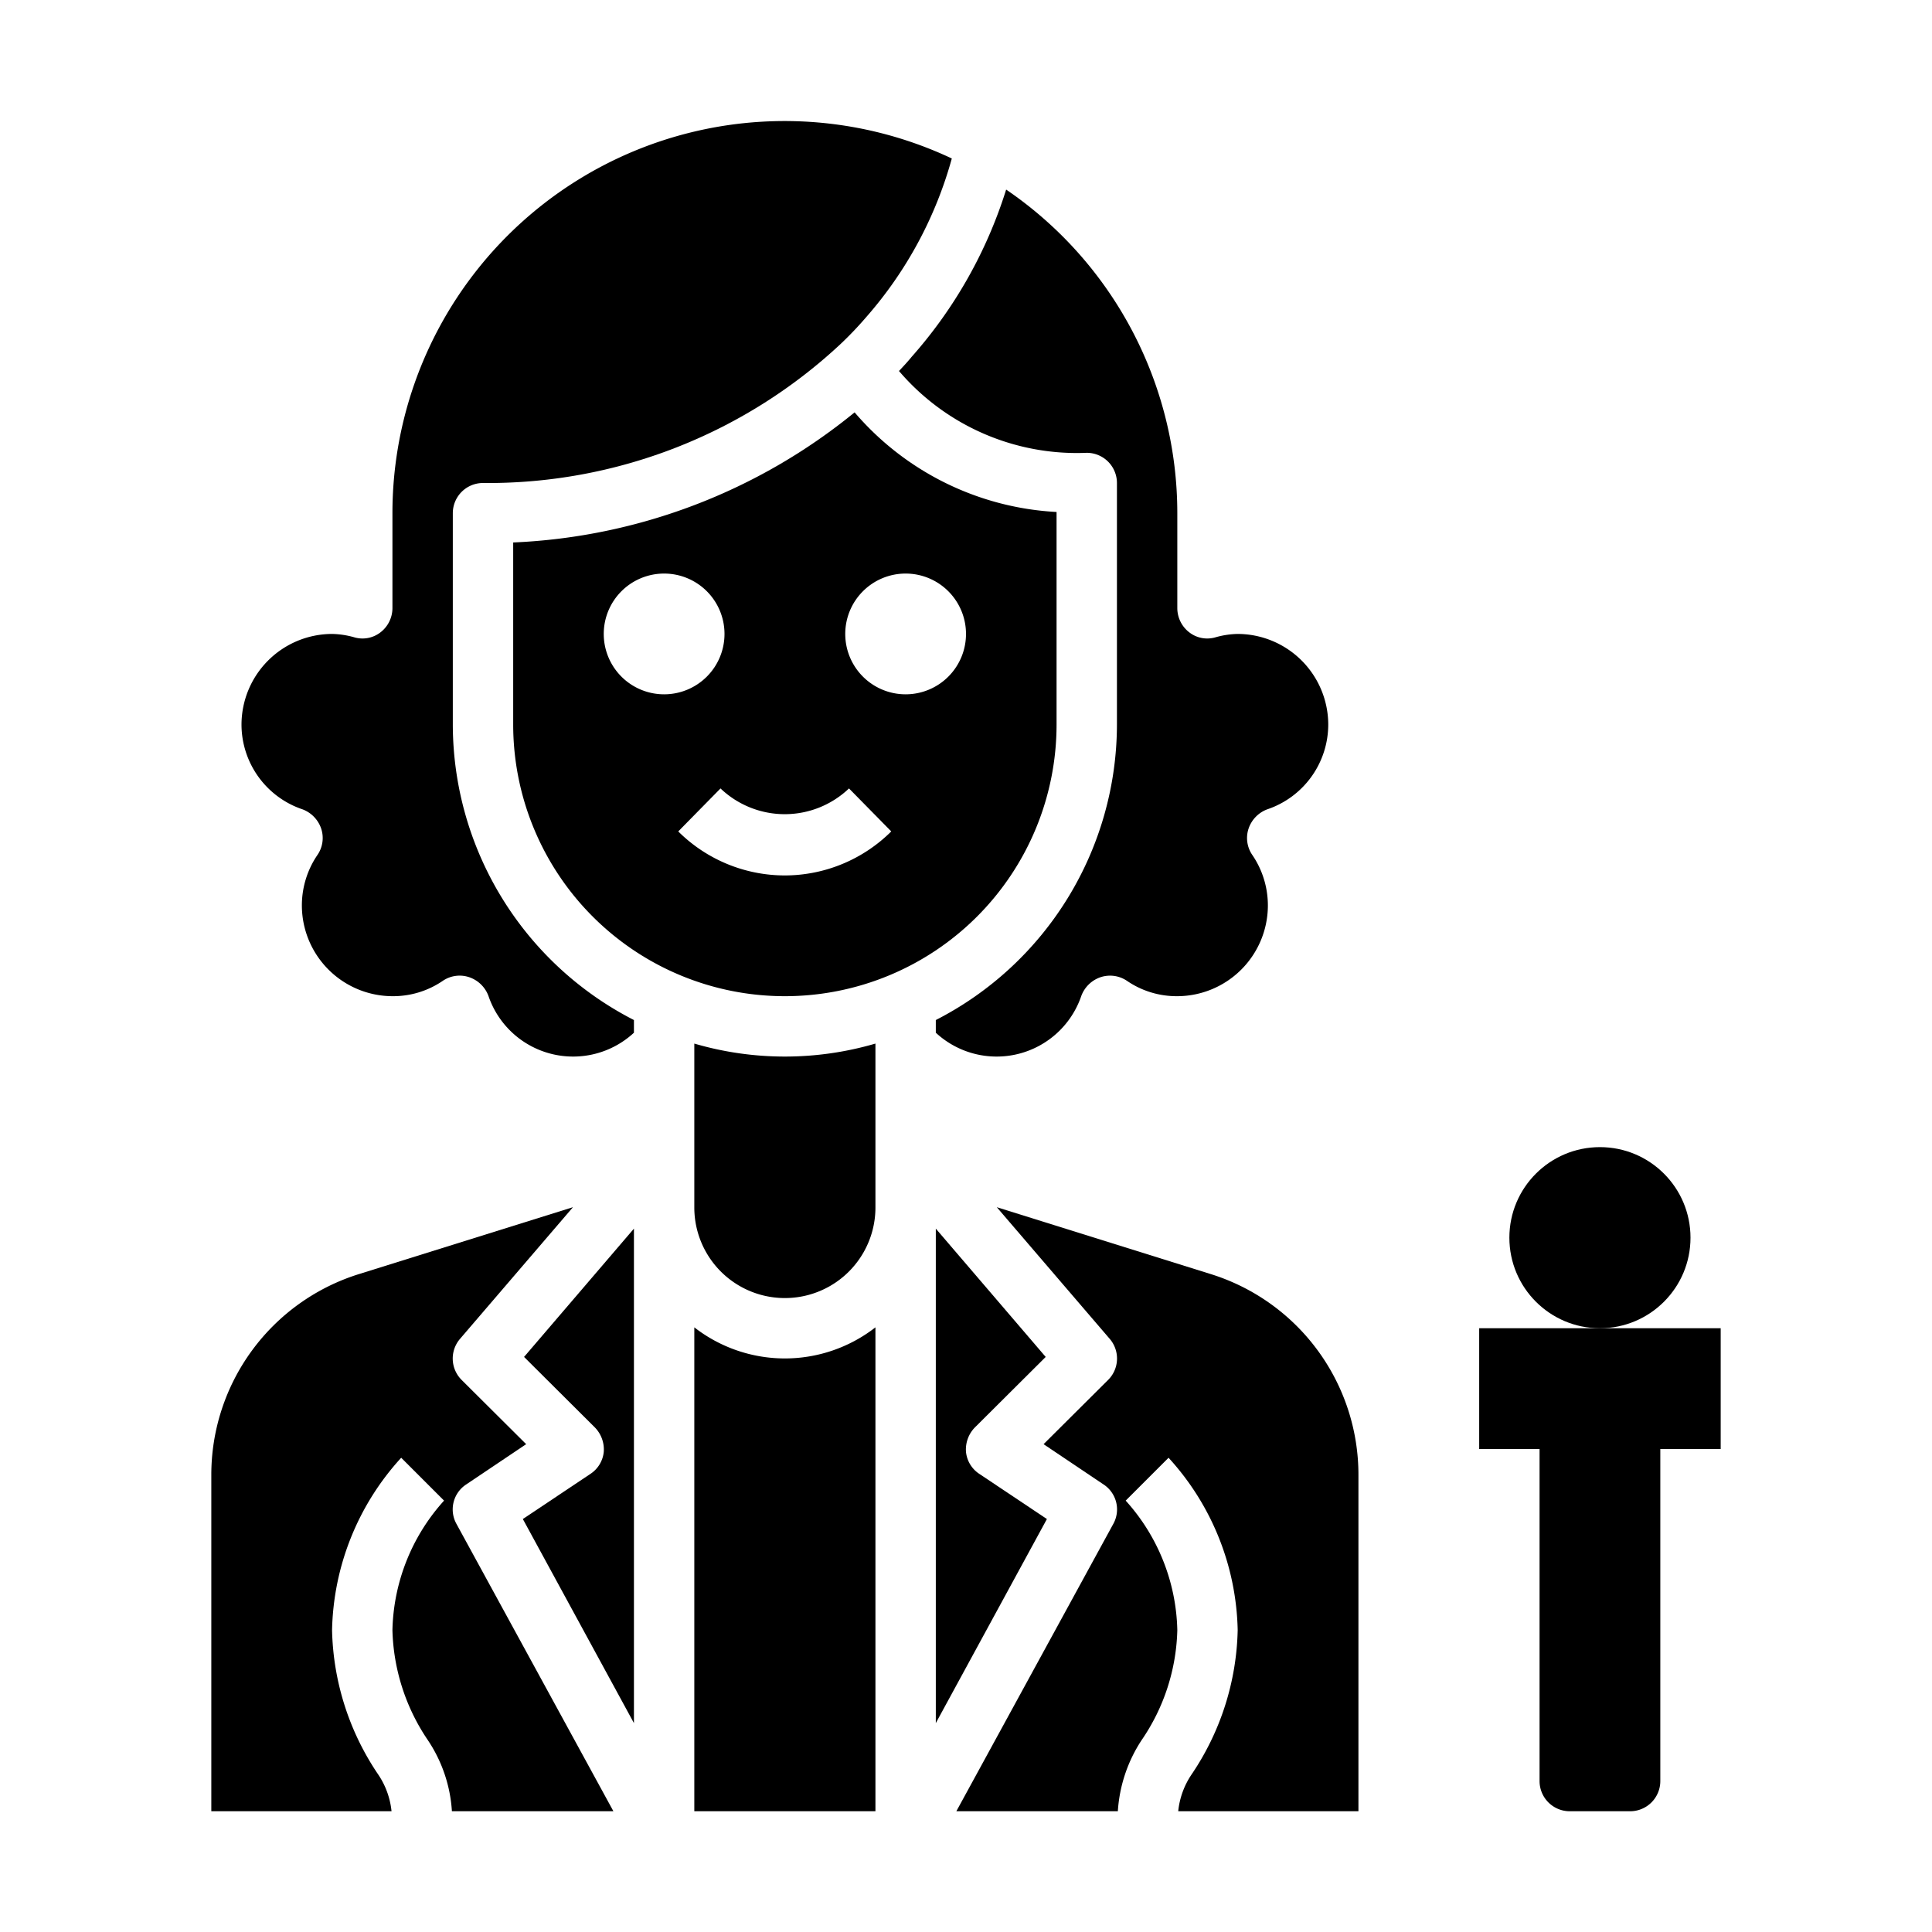 <svg xmlns="http://www.w3.org/2000/svg" viewBox="0 0 64 64" x="0px" y="0px"><g><path d="M29,34.57a10.68,10.68,0,0,1-6,0V40a3,3,0,0,0,6,0Z"></path><path d="M23,43.97V60h6V43.97a4.884,4.884,0,0,1-6,0Z"></path><path d="M29.78,12.29A7.75,7.75,0,0,0,36,15a1,1,0,0,1,1,1v8a11.014,11.014,0,0,1-6,9.79v.42a2.963,2.963,0,0,0,4.82-1.22,1.035,1.035,0,0,1,.64-.62,1,1,0,0,1,.87.12A2.911,2.911,0,0,0,39,33a3.009,3.009,0,0,0,3-3,2.964,2.964,0,0,0-.51-1.67.99.99,0,0,1-.13-.88,1.035,1.035,0,0,1,.62-.64A2.968,2.968,0,0,0,44,24a3.009,3.009,0,0,0-3-3,2.876,2.876,0,0,0-.73.11.97.97,0,0,1-.87-.16,1.014,1.014,0,0,1-.4-.8V17A12.975,12.975,0,0,0,33.33,6.28a15.167,15.167,0,0,1-3.13,5.54C30.07,11.98,29.93,12.13,29.78,12.29Z"></path><path d="M34.64,44.95,31,40.7V57.08l3.68-6.76-2.23-1.49A.989.989,0,0,1,32,48.1a1.046,1.046,0,0,1,.29-.81Z"></path><path d="M10.02,26.81a1.035,1.035,0,0,1,.62.64.99.99,0,0,1-.13.88A2.964,2.964,0,0,0,10,30a3.009,3.009,0,0,0,3,3,2.911,2.911,0,0,0,1.67-.51.993.993,0,0,1,.87-.12,1.035,1.035,0,0,1,.64.62A2.963,2.963,0,0,0,21,34.21v-.42A11.014,11.014,0,0,1,15,24V17a1,1,0,0,1,1-1,17.117,17.117,0,0,0,11.83-4.59,11.815,11.815,0,0,0,.86-.9,13.332,13.332,0,0,0,2.84-5.26A12.991,12.991,0,0,0,13,17v3.15a1.014,1.014,0,0,1-.4.8.97.97,0,0,1-.87.16A2.876,2.876,0,0,0,11,21a3.009,3.009,0,0,0-3,3A2.968,2.968,0,0,0,10.02,26.81Z"></path><path d="M21,40.7l-3.64,4.25,2.35,2.34a1.046,1.046,0,0,1,.29.81.989.989,0,0,1-.45.73l-2.23,1.49L21,57.08Z"></path><path d="M35,24V16.96a9.468,9.468,0,0,1-6.69-3.3A19.161,19.161,0,0,1,17,17.97V24a9,9,0,0,0,18,0ZM20,21a2,2,0,1,1,2,2A2,2,0,0,1,20,21Zm6,8a5.01,5.01,0,0,1-3.532-1.458l1.4-1.424a3.082,3.082,0,0,0,4.256,0l1.4,1.424A5.01,5.01,0,0,1,26,29Zm4-6a2,2,0,1,1,2-2A2,2,0,0,1,30,23Z"></path><path d="M39.03,60H45V48.88a6.964,6.964,0,0,0-4.91-6.68l-7.07-2.21,3.74,4.36a1,1,0,0,1-.05,1.36l-2.14,2.13,1.98,1.33a.989.989,0,0,1,.33,1.31L31.68,60h5.35a4.846,4.846,0,0,1,.79-2.36A6.723,6.723,0,0,0,39,54a6.609,6.609,0,0,0-1.71-4.29l1.42-1.42A8.723,8.723,0,0,1,41,54a8.855,8.855,0,0,1-1.52,4.77A2.655,2.655,0,0,0,39.03,60Z"></path><path d="M14.17,57.64a4.756,4.756,0,0,1,.8,2.36h5.35l-5.2-9.52a.989.989,0,0,1,.33-1.31l1.98-1.33-2.14-2.13a1,1,0,0,1-.05-1.36l3.74-4.36L11.91,42.2A6.964,6.964,0,0,0,7,48.88V60h5.97a2.655,2.655,0,0,0-.45-1.23A8.855,8.855,0,0,1,11,54a8.723,8.723,0,0,1,2.29-5.71l1.42,1.42A6.609,6.609,0,0,0,13,54,6.794,6.794,0,0,0,14.17,57.64Z"></path><circle cx="53" cy="41" r="3"></circle><path d="M53,44H49v4h2V59a1,1,0,0,0,1,1h2a1,1,0,0,0,1-1V48h2V44Z"></path></g></svg>